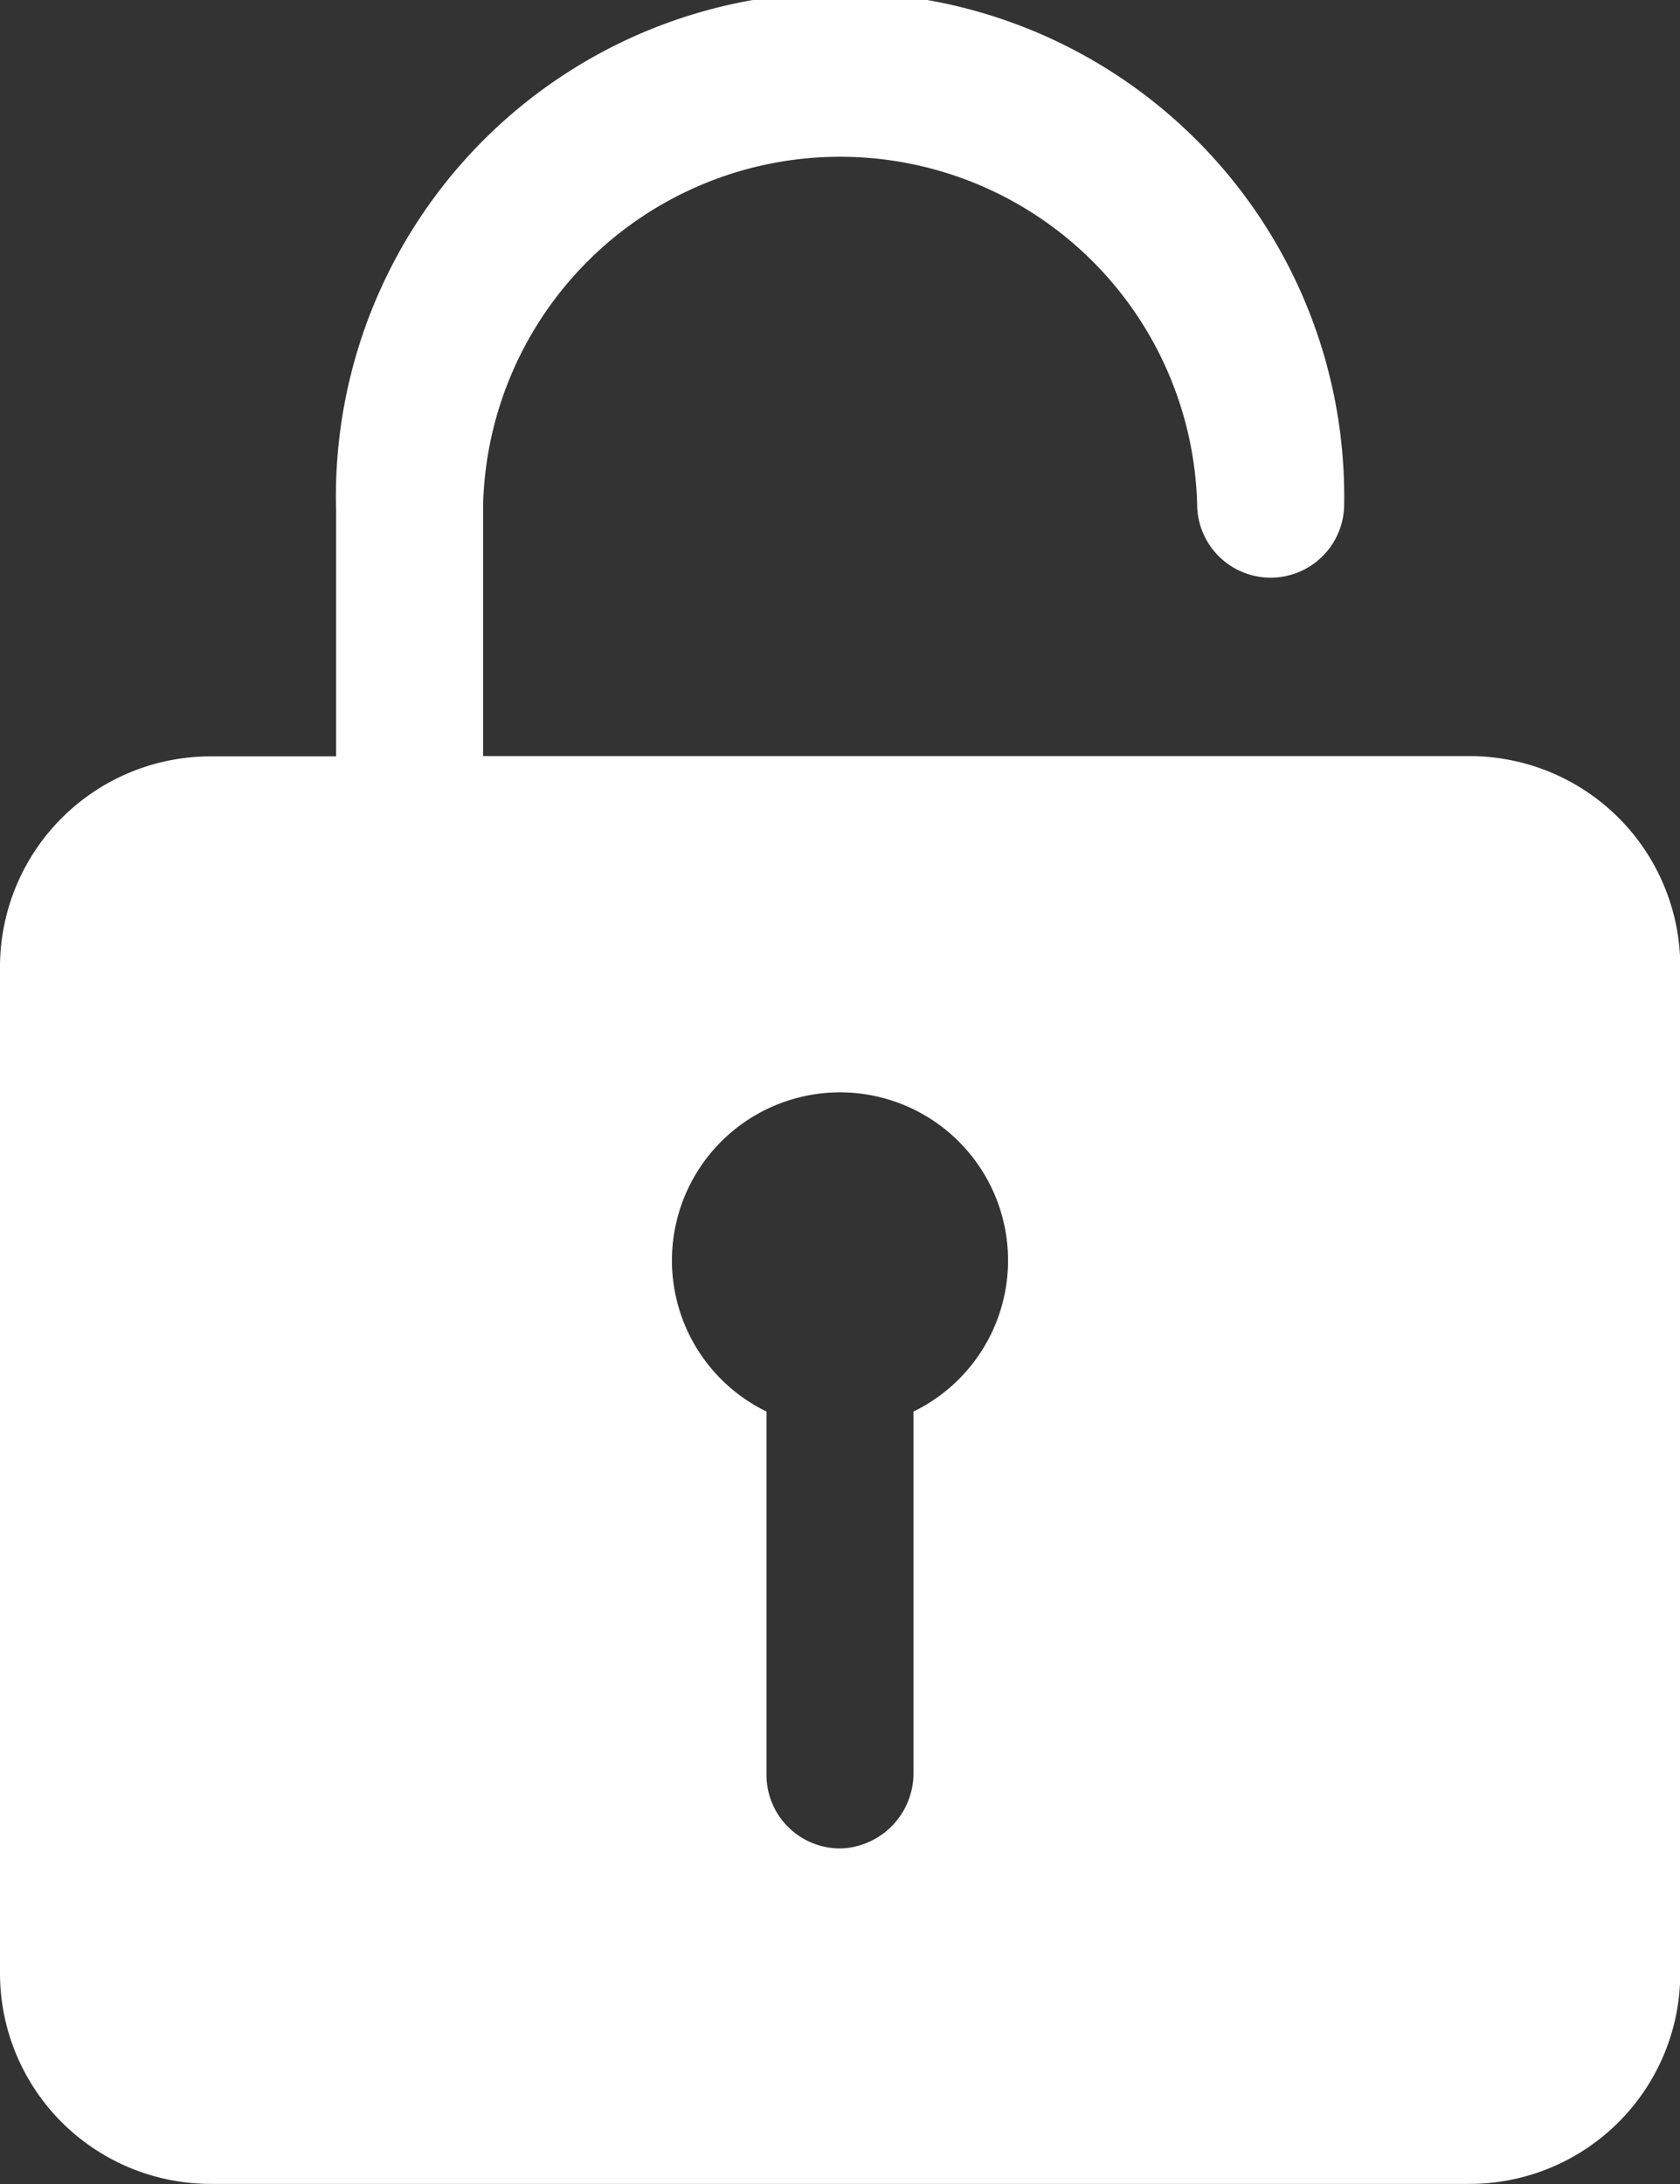 <svg xmlns="http://www.w3.org/2000/svg" width="6.308" height="8.201" viewBox="0 0 6.308 8.201">
  <rect x="0" y="0" width="6.308" height="8.201" fill="#333333" stroke="none"/>
  <path id="Icon_ionic-ios-unlock" data-name="Icon ionic-ios-unlock" d="M12.27,6.213H8.564V5.267a1.341,1.341,0,0,1,2.681,0h0a.276.276,0,1,0,.552,0h0a1.893,1.893,0,1,0-3.785.026v.921H7.539A.791.791,0,0,0,6.75,7v3.785a.791.791,0,0,0,.789.789H12.27a.791.791,0,0,0,.789-.789V7A.791.791,0,0,0,12.27,6.213Zm-2.09,2.46V10.03a.283.283,0,0,1-.262.284.276.276,0,0,1-.29-.276V8.674a.631.631,0,1,1,.552,0Z" transform="translate(-6.75 -3.374)" fill="#fff"/>
</svg>
